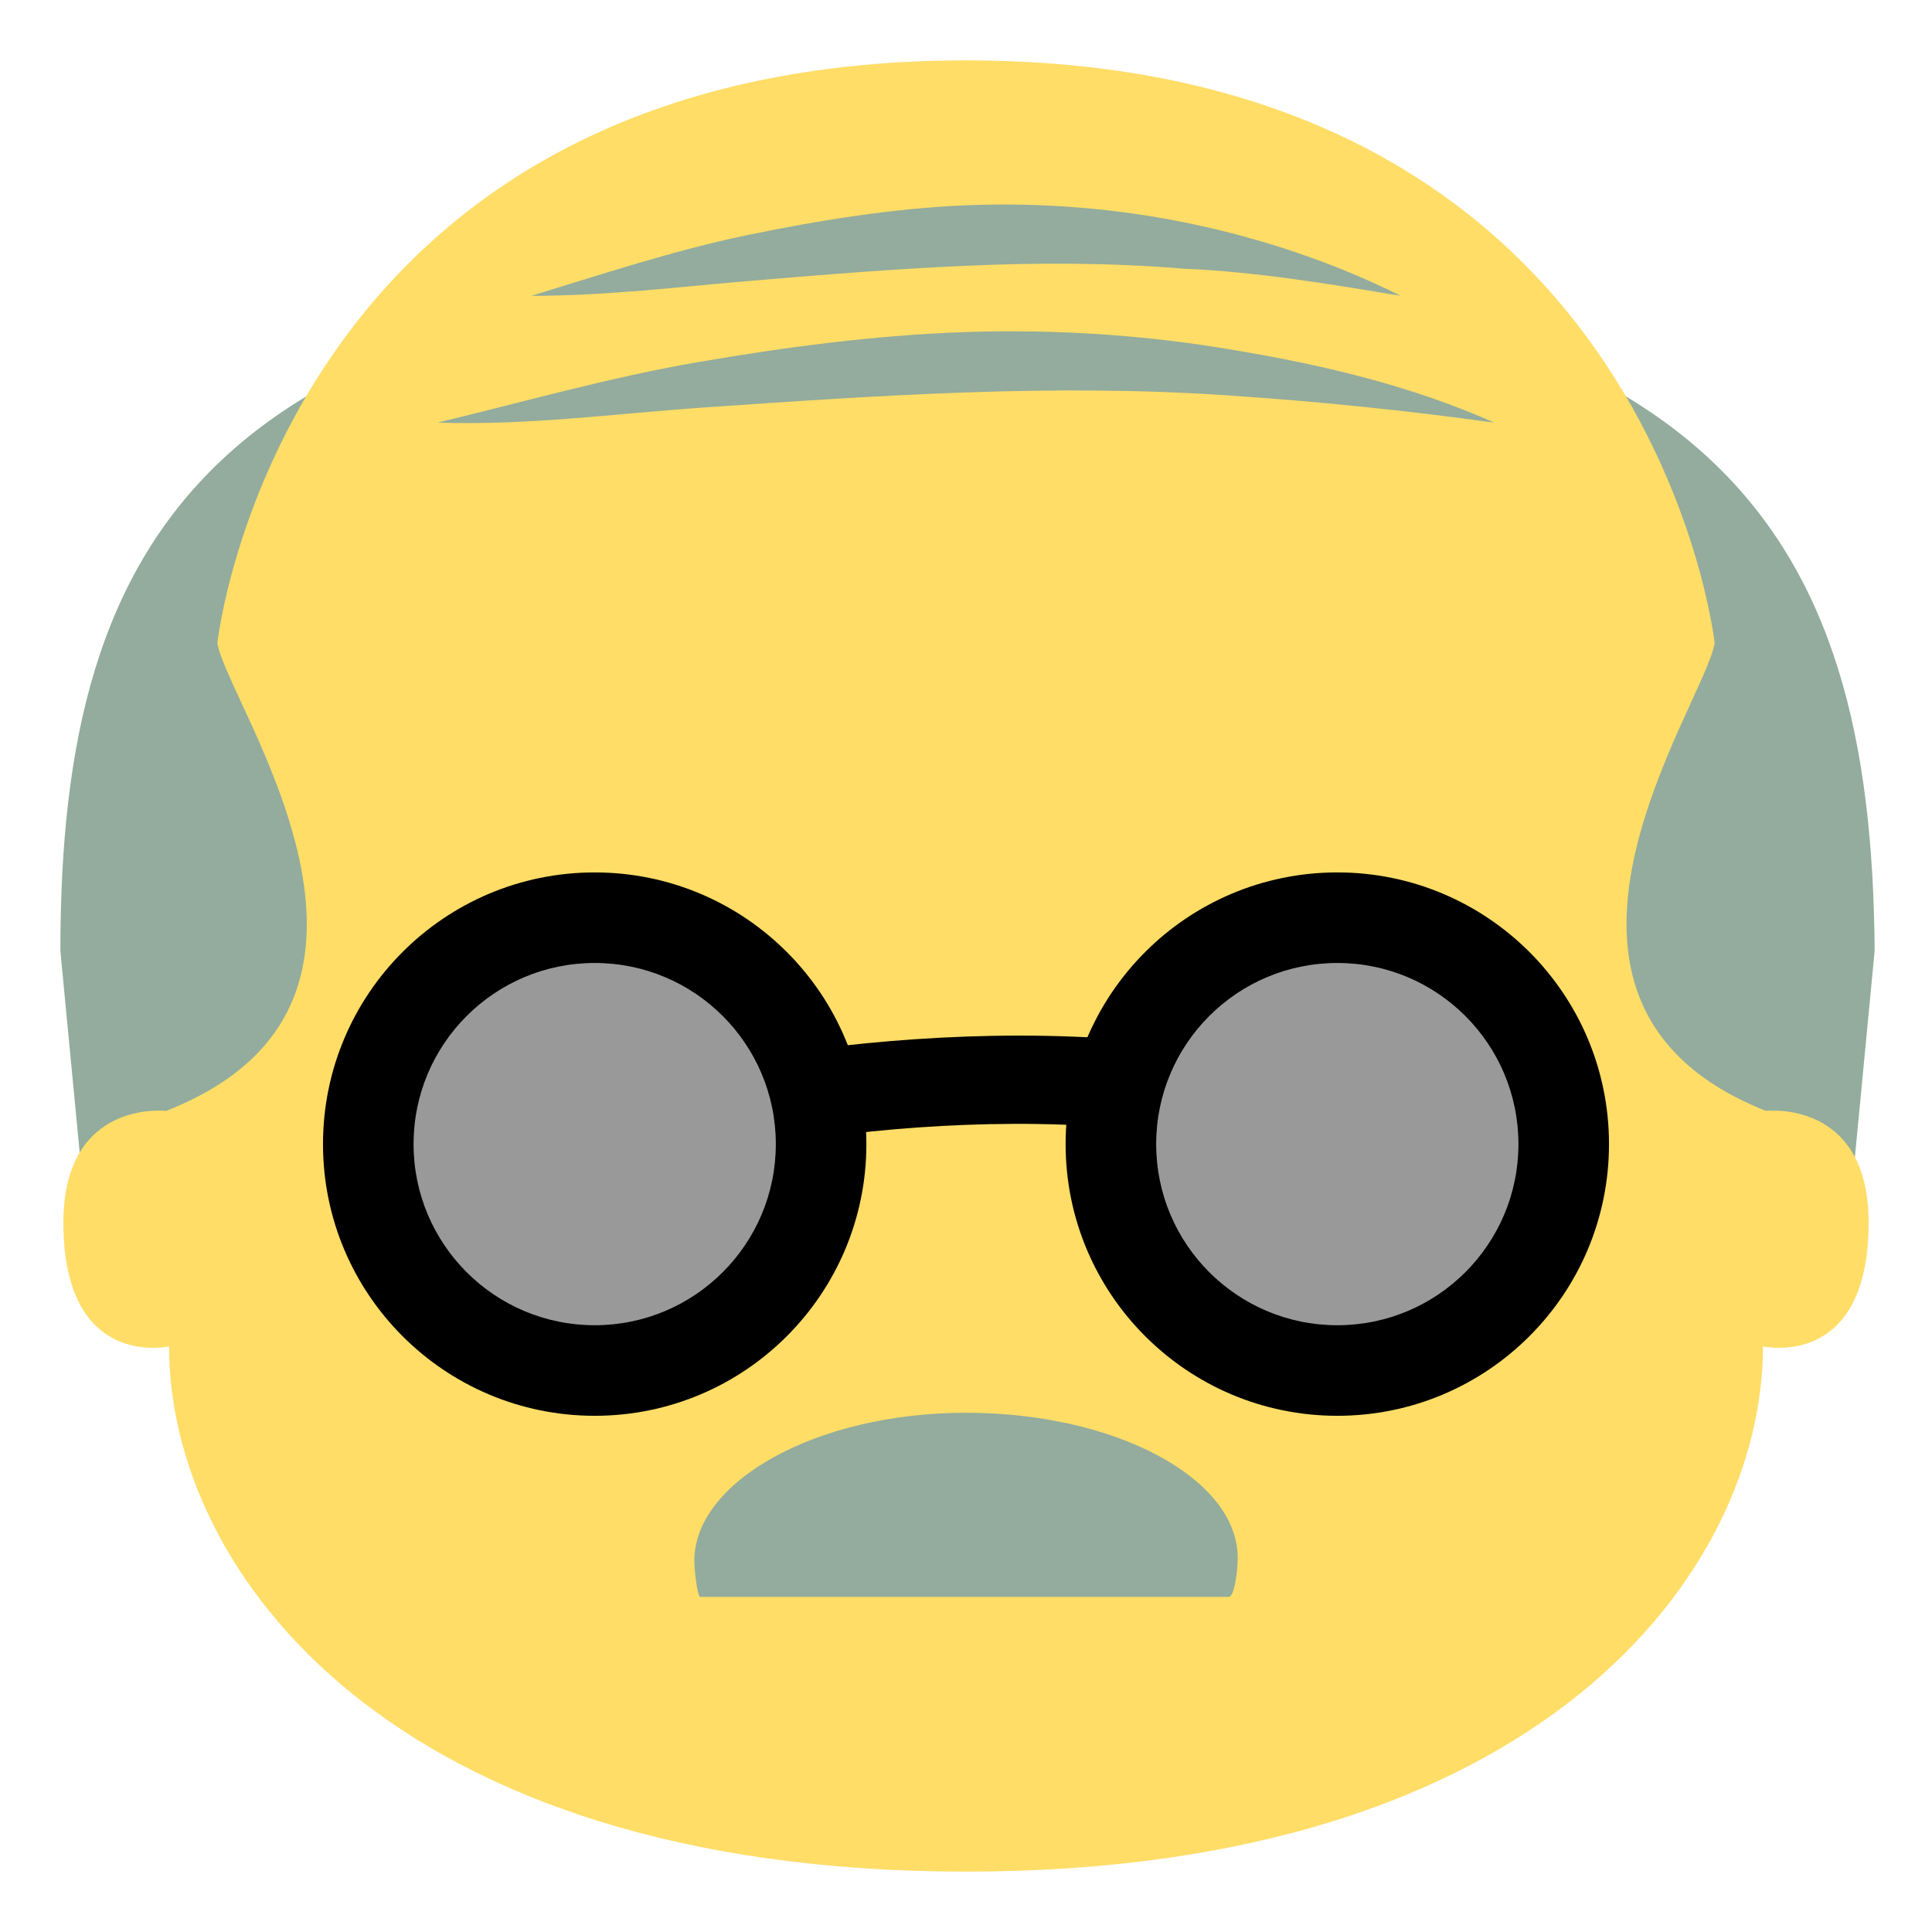 <?xml version="1.0" encoding="UTF-8" standalone="no"?>
<svg
   xmlns:dc="http://purl.org/dc/elements/1.1/"
   xmlns:cc="http://creativecommons.org/ns#"
   xmlns:rdf="http://www.w3.org/1999/02/22-rdf-syntax-ns#"
   xmlns:svg="http://www.w3.org/2000/svg"
   xmlns="http://www.w3.org/2000/svg"
   xmlns:sodipodi="http://sodipodi.sourceforge.net/DTD/sodipodi-0.dtd"
   xmlns:inkscape="http://www.inkscape.org/namespaces/inkscape"
   viewBox="0 0 64 64"
   enable-background="new 0 0 64 64"
   version="1.1"
   id="svg66"
   sodipodi:docname="Male Older grey.svg"
   inkscape:version="0.92.0 r15299">
  <defs
     id="defs70" />
  <sodipodi:namedview
     pagecolor="#ffffff"
     bordercolor="#666666"
     borderopacity="1"
     objecttolerance="10"
     gridtolerance="10"
     guidetolerance="10"
     inkscape:pageopacity="0"
     inkscape:pageshadow="2"
     inkscape:window-width="1366"
     inkscape:window-height="705"
     id="namedview68"
     showgrid="false"
     inkscape:zoom="3.6875"
     inkscape:cx="32"
     inkscape:cy="32"
     inkscape:window-x="-8"
     inkscape:window-y="-8"
     inkscape:window-maximized="1"
     inkscape:current-layer="svg66" />
  <path
     d="m 32.1,8.9 c 0,0 -0.1,0 0,0 -0.1,0 -0.1,0 -0.2,0 C 6.9,8.9 2,17.7 2,31.5 l 0.9,9.4 h 58.3 l 0.9,-9.4 C 62,17.7 57.1,8.9 32.1,8.9"
     id="path42"
     style="fill:#93ac9d;fill-opacity:1"
     inkscape:connector-curvature="0" />
  <path
     d="M 58.5,36.8 C 49.4,33.2 56.5,23.3 56.8,21.3 56.8,21.3 54.7,2 32,2 9.3,2 7.2,21.3 7.2,21.3 c 0.3,2 7.5,11.9 -1.7,15.5 0,0 -3.4,-0.4 -3.4,3.7 0,4.9 3.5,4.1 3.5,4.1 0,7.5 7.4,17.4 26.4,17.4 19,0 26.4,-9.9 26.4,-17.4 0,0 3.5,0.8 3.5,-4.1 0,-4.1 -3.4,-3.7 -3.4,-3.7"
     id="path44"
     inkscape:connector-curvature="0"
     style="fill:#ffdd67;fill-opacity:1" />
  <g
     id="g52"
     style="fill:#93ac9d;fill-opacity:1">
    <path
       d="m 40.7,52.9 c 0.2,0 0.3,-0.9 0.3,-1.3 0,-2.6 -4,-4.8 -9,-4.8 -5,0 -9,2.3 -9,4.9 0,0.3 0.1,1.2 0.2,1.2 0,0 17.5,0 17.5,0"
       id="path46"
       style="fill:#93ac9d;fill-opacity:1"
       inkscape:connector-curvature="0" />
    <path
       d="m 17.6,9.8 c 2.3,-0.7 4.7,-1.5 7.1,-2 2.4,-0.5 4.9,-0.9 7.3,-1 2.5,-0.1 5,0.1 7.4,0.6 2.4,0.5 4.8,1.3 7,2.4 C 44,9.4 41.6,9 39.2,8.9 36.8,8.7 34.4,8.7 32.1,8.8 29.7,8.9 27.3,9.1 24.9,9.3 22.5,9.5 20.1,9.8 17.6,9.8"
       id="path48"
       style="fill:#93ac9d;fill-opacity:1"
       inkscape:connector-curvature="0" />
    <path
       d="m 14.5,14 c 2.9,-0.7 5.7,-1.5 8.6,-2 2.9,-0.5 5.9,-0.9 8.9,-1 3,-0.1 6,0.1 8.9,0.6 3,0.5 5.9,1.2 8.6,2.4 -2.9,-0.4 -5.8,-0.7 -8.8,-0.9 -2.9,-0.2 -5.8,-0.2 -8.7,-0.1 -2.9,0.1 -5.8,0.3 -8.7,0.5 -2.9,0.2 -5.8,0.6 -8.8,0.5"
       id="path50"
       style="fill:#93ac9d;fill-opacity:1"
       inkscape:connector-curvature="0" />
  </g>
  <g
     id="g58"
     style="fill:#000000">
    <path
       d="m 17.8,39.3 -0.3,-3 c 0.8,-0.1 1.9,-0.3 3.1,-0.5 5.9,-1.1 15.7,-3 26.4,0.6 l -1,2.8 C 36.1,35.8 26.8,37.6 21.2,38.7 19.8,39 18.6,39.2 17.8,39.3"
       id="path54"
       style="fill:#000000"
       inkscape:connector-curvature="0" />
    <circle
       cx="19.7"
       cy="37.9"
       id="ellipse56"
       style="fill:#000000"
       r="9" />
  </g>
  <circle
     cx="19.7"
     cy="37.9"
     id="ellipse60"
     r="6"
     style="fill:#999999" />
  <circle
     cx="44.3"
     cy="37.9"
     id="ellipse62"
     style="fill:#000000"
     r="9" />
  <circle
     cx="44.3"
     cy="37.9"
     id="ellipse64"
     r="6"
     style="fill:#999999" />
</svg>

